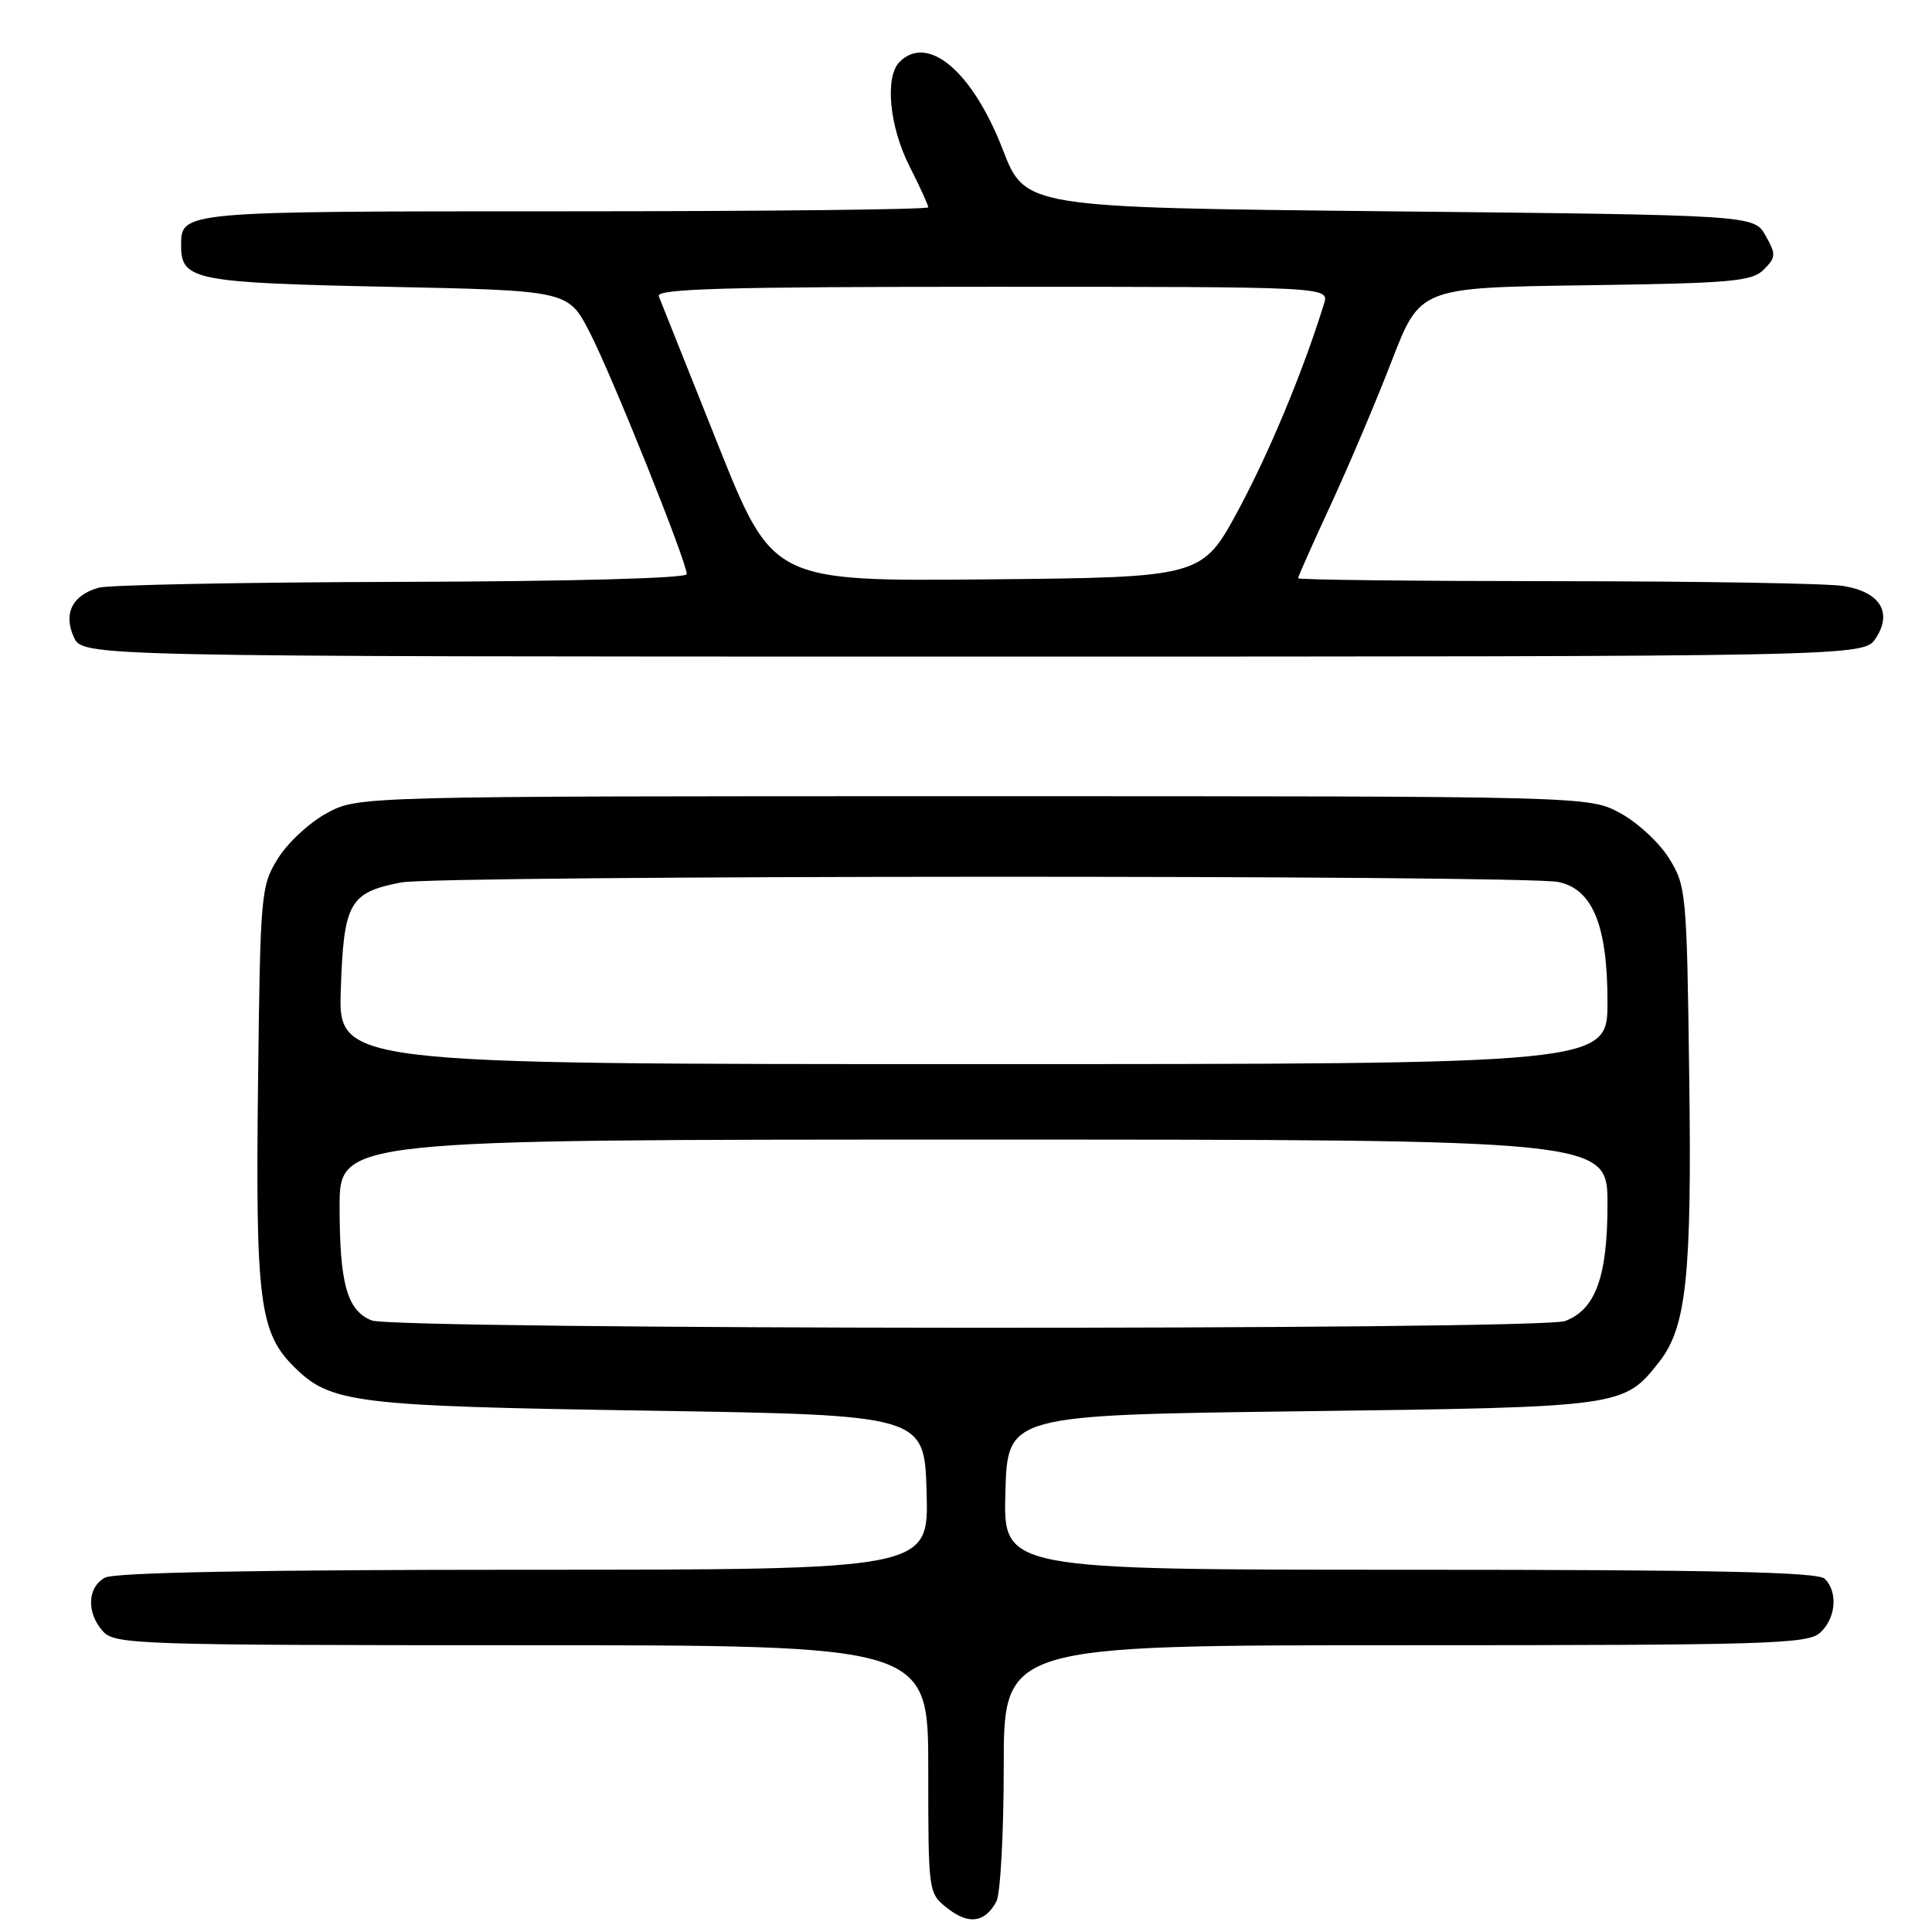 <?xml version="1.0" encoding="UTF-8" standalone="no"?>
<!DOCTYPE svg PUBLIC "-//W3C//DTD SVG 1.1//EN" "http://www.w3.org/Graphics/SVG/1.1/DTD/svg11.dtd" >
<svg xmlns="http://www.w3.org/2000/svg" xmlns:xlink="http://www.w3.org/1999/xlink" version="1.1" viewBox="0 0 256 256">
 <g >
 <path fill="currentColor"
d=" M 132.03 251.95 C 132.56 250.95 133.00 242.90 133.00 234.07 C 133.00 218.00 133.00 218.00 186.17 218.00 C 234.24 218.00 239.52 217.84 241.17 216.35 C 243.26 214.45 243.57 210.97 241.80 209.20 C 240.90 208.30 227.30 208.00 186.77 208.00 C 132.93 208.00 132.93 208.00 133.22 197.75 C 133.50 187.50 133.50 187.50 172.50 187.00 C 215.02 186.45 215.15 186.44 219.85 180.46 C 223.47 175.86 224.19 169.04 223.83 142.50 C 223.51 118.29 223.43 117.38 221.15 113.72 C 219.86 111.64 216.93 108.94 214.65 107.72 C 210.50 105.50 210.50 105.50 129.00 105.50 C 47.50 105.50 47.50 105.50 43.35 107.72 C 41.07 108.94 38.14 111.64 36.85 113.72 C 34.56 117.40 34.49 118.20 34.19 143.67 C 33.85 172.30 34.39 176.54 38.91 181.06 C 43.78 185.93 46.78 186.31 86.00 186.92 C 122.50 187.50 122.50 187.50 122.78 197.75 C 123.07 208.00 123.07 208.00 69.47 208.00 C 34.43 208.00 15.20 208.36 13.93 209.04 C 11.56 210.30 11.43 213.71 13.65 216.17 C 15.22 217.90 18.26 218.00 69.15 218.00 C 123.00 218.00 123.00 218.00 123.00 234.43 C 123.00 250.85 123.00 250.85 125.56 252.87 C 128.36 255.07 130.52 254.77 132.03 251.95 Z  M 248.55 84.57 C 250.79 81.15 249.13 78.45 244.29 77.65 C 242.20 77.30 225.09 77.02 206.25 77.01 C 187.41 77.00 172.00 76.83 172.00 76.62 C 172.00 76.42 173.95 72.03 176.34 66.87 C 178.72 61.72 182.36 53.14 184.42 47.80 C 188.17 38.11 188.17 38.11 210.05 37.80 C 229.43 37.53 232.14 37.30 233.71 35.72 C 235.33 34.10 235.35 33.71 233.95 31.22 C 232.42 28.50 232.42 28.50 184.13 28.00 C 135.84 27.50 135.84 27.50 132.86 19.79 C 128.88 9.49 122.95 4.45 119.20 8.20 C 117.22 10.18 117.84 16.75 120.50 22.00 C 121.87 24.71 123.00 27.17 123.00 27.47 C 123.00 27.76 101.27 28.00 74.70 28.00 C 23.72 28.00 24.00 27.98 24.00 32.58 C 24.00 37.11 25.82 37.47 51.29 38.00 C 75.28 38.50 75.28 38.50 78.12 44.00 C 81.06 49.68 91.00 74.44 91.00 76.08 C 91.00 76.62 75.63 77.04 53.25 77.10 C 32.49 77.15 14.42 77.50 13.09 77.87 C 9.59 78.85 8.36 81.29 9.78 84.42 C 10.96 87.00 10.96 87.00 128.96 87.00 C 246.95 87.00 246.95 87.00 248.55 84.57 Z  M 49.24 174.96 C 46.00 173.66 45.00 170.11 45.00 159.93 C 45.00 151.00 45.00 151.00 129.00 151.00 C 213.00 151.00 213.00 151.00 213.00 159.55 C 213.00 169.17 211.43 173.51 207.39 175.04 C 204.12 176.29 52.34 176.21 49.24 174.96 Z  M 45.16 131.03 C 45.55 119.59 46.31 118.25 53.15 116.93 C 58.13 115.96 201.95 115.91 206.50 116.87 C 211.03 117.82 213.00 122.62 213.00 132.75 C 213.00 141.00 213.00 141.00 128.91 141.00 C 44.81 141.00 44.81 141.00 45.16 131.03 Z  M 95.08 58.77 C 91.07 48.72 87.56 39.94 87.29 39.25 C 86.89 38.26 96.12 38.00 131.46 38.00 C 176.13 38.00 176.13 38.00 175.44 40.25 C 172.70 49.11 168.24 59.84 164.13 67.50 C 159.28 76.50 159.28 76.50 130.83 76.77 C 102.37 77.03 102.37 77.03 95.08 58.77 Z "/>
</g>
</svg>
